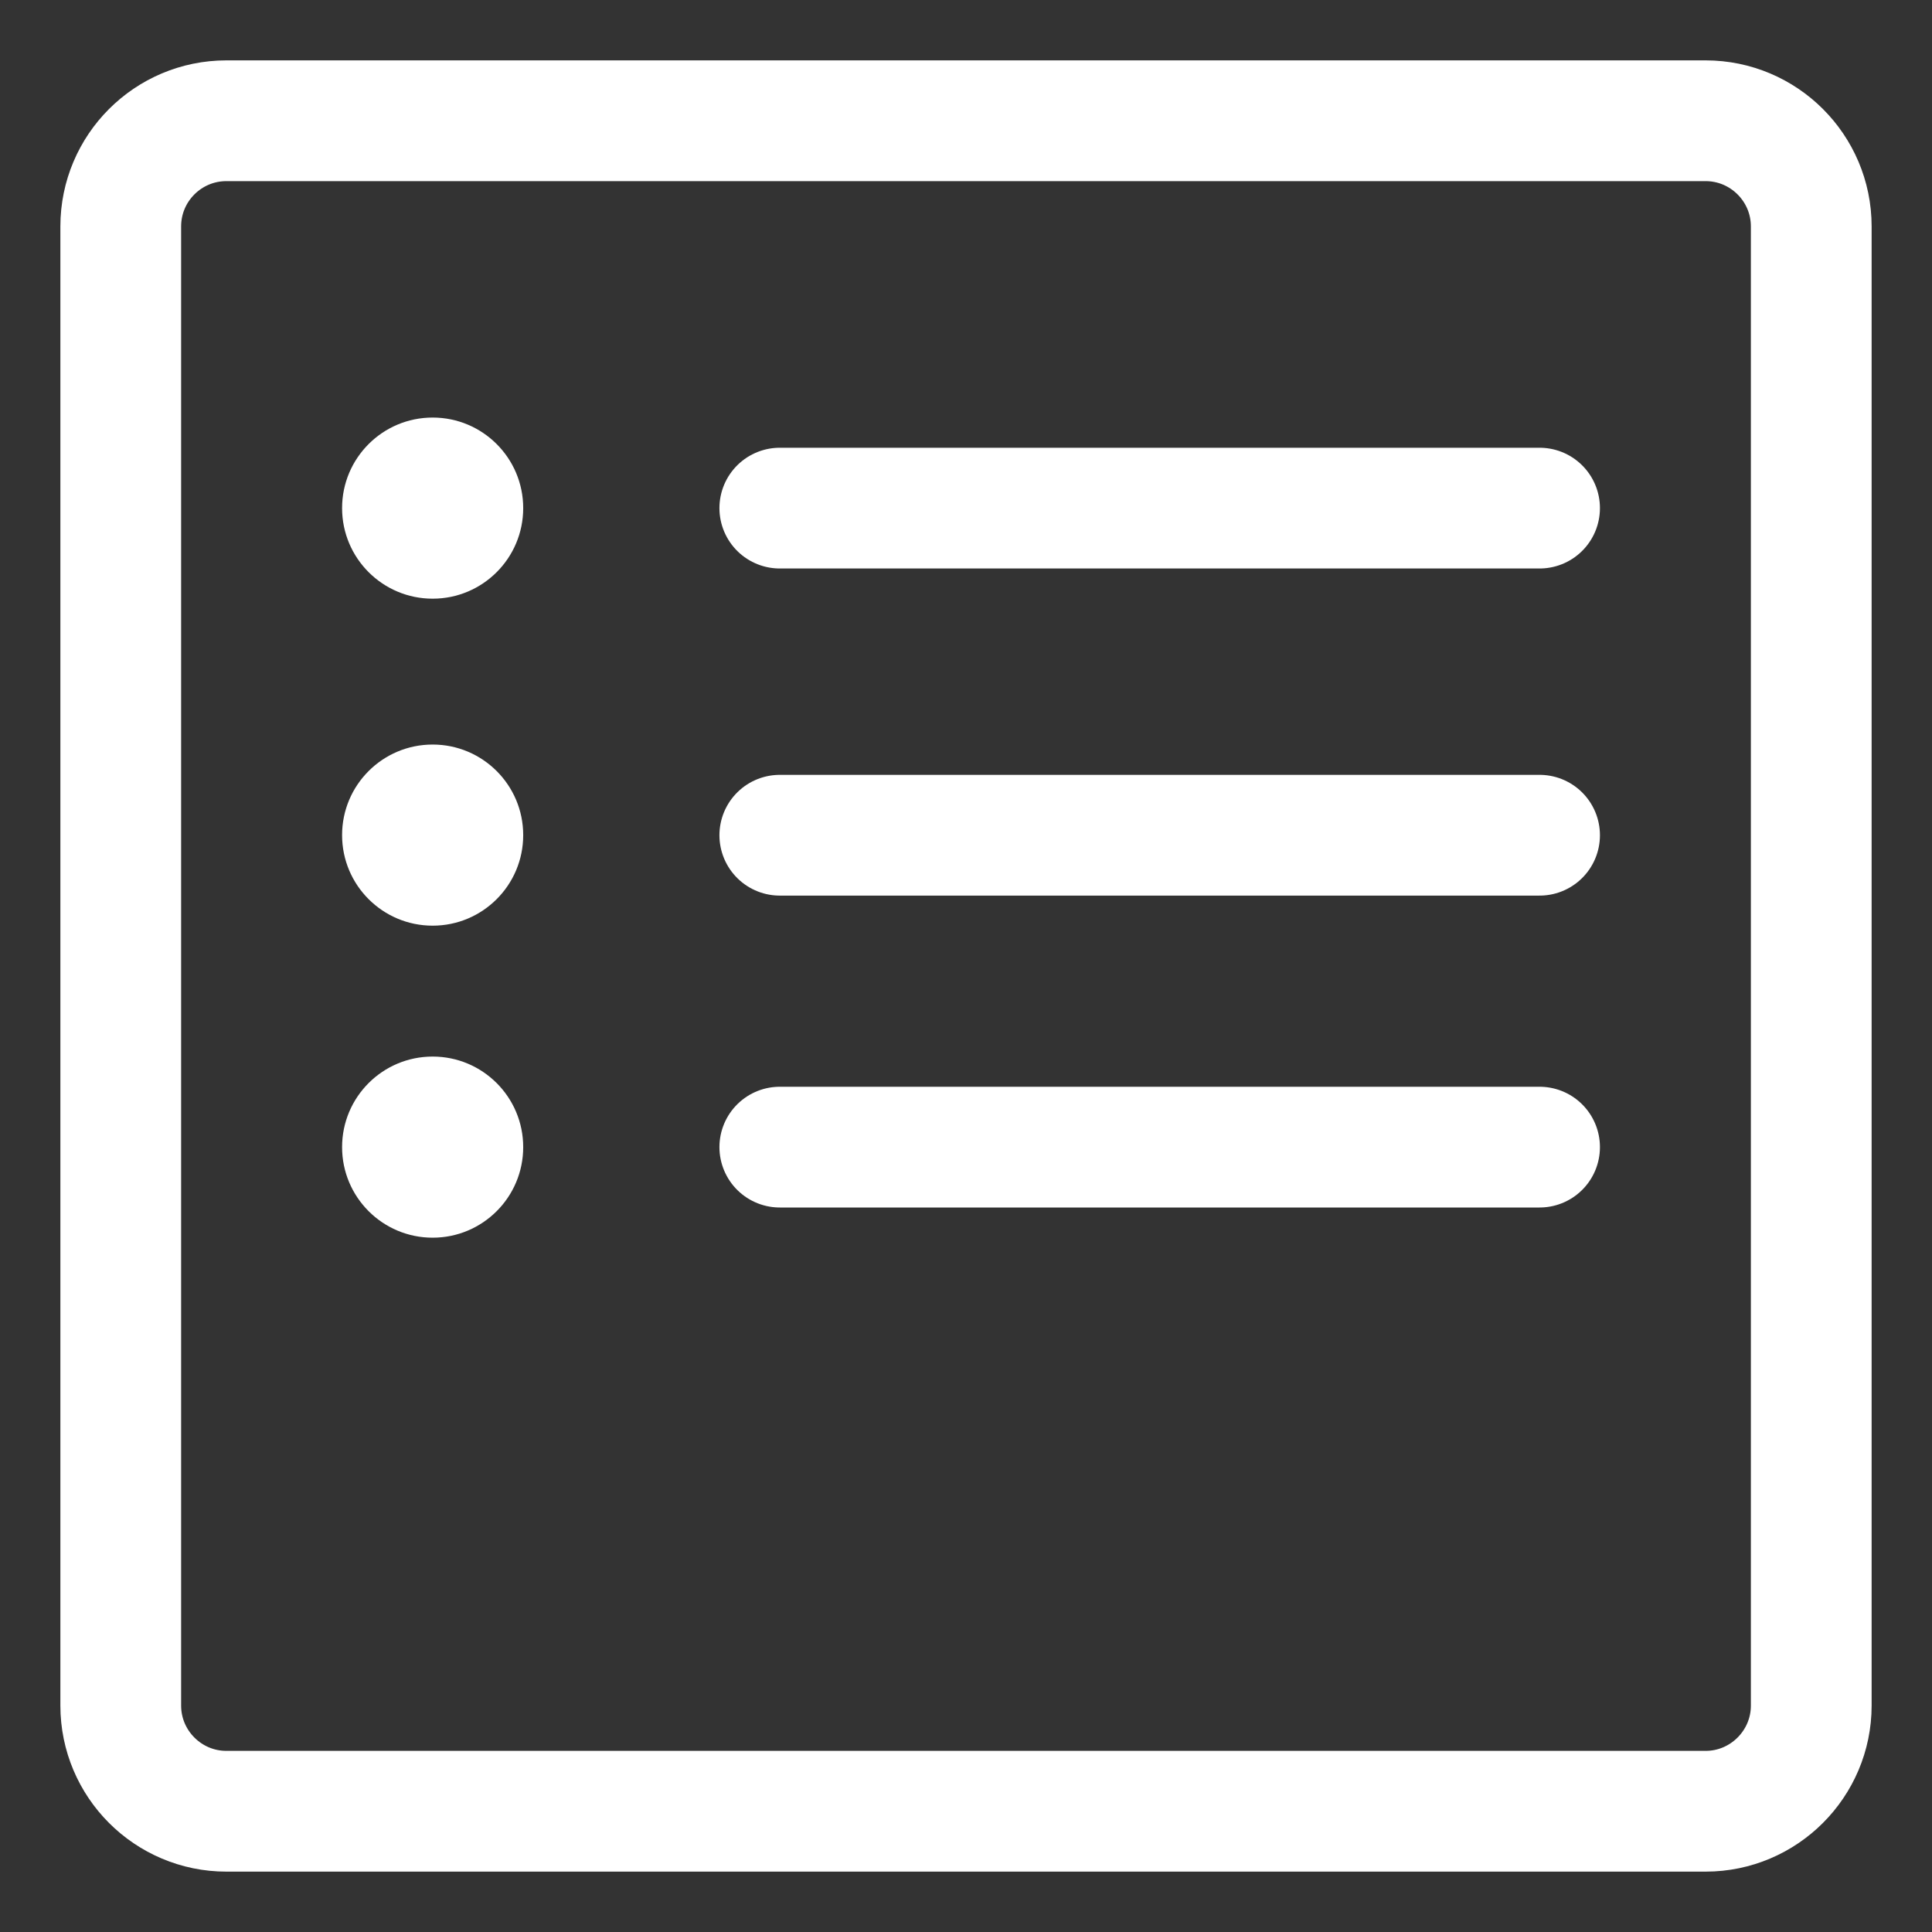 <?xml version="1.0" encoding="utf-8"?>
<!-- Generator: Adobe Illustrator 16.0.0, SVG Export Plug-In . SVG Version: 6.00 Build 0)  -->
<!DOCTYPE svg PUBLIC "-//W3C//DTD SVG 1.1//EN" "http://www.w3.org/Graphics/SVG/1.1/DTD/svg11.dtd">
<svg version="1.1" xmlns="http://www.w3.org/2000/svg" xmlns:xlink="http://www.w3.org/1999/xlink" x="0px" y="0px"
	 width="16px" height="16px" viewBox="0 0 16 16" enable-background="new 0 0 16 16" xml:space="preserve">
<rect x="0" y="0" width="16" height="16" fill="#333333" stroke="none"/>
<path fill="none" stroke="#FFFFFF" stroke-linecap="round" stroke-miterlimit="10" d="M15,14.125C15,14.607,14.607,15,14.125,15
	H1.875C1.392,15,1,14.607,1,14.125V1.875C1,1.392,1.392,1,1.875,1h12.25C14.607,1,15,1.392,15,1.875V14.125z"/>
<line fill="none" stroke="#FFFFFF" stroke-linecap="round" stroke-miterlimit="10" x1="6.458" y1="4.208" x2="12.75" y2="4.208"/>
<line fill="none" stroke="#FFFFFF" stroke-linecap="round" stroke-miterlimit="10" x1="6.458" y1="6.917" x2="12.75" y2="6.917"/>
<line fill="none" stroke="#FFFFFF" stroke-linecap="round" stroke-miterlimit="10" x1="6.458" y1="9.5" x2="12.75" y2="9.5"/>
<circle fill="#FFFFFF" cx="3.583" cy="4.208" r="0.75"/>
<circle fill="#FFFFFF" cx="3.583" cy="6.916" r="0.75"/>
<circle fill="#FFFFFF" cx="3.583" cy="9.5" r="0.75"/>
</svg>
